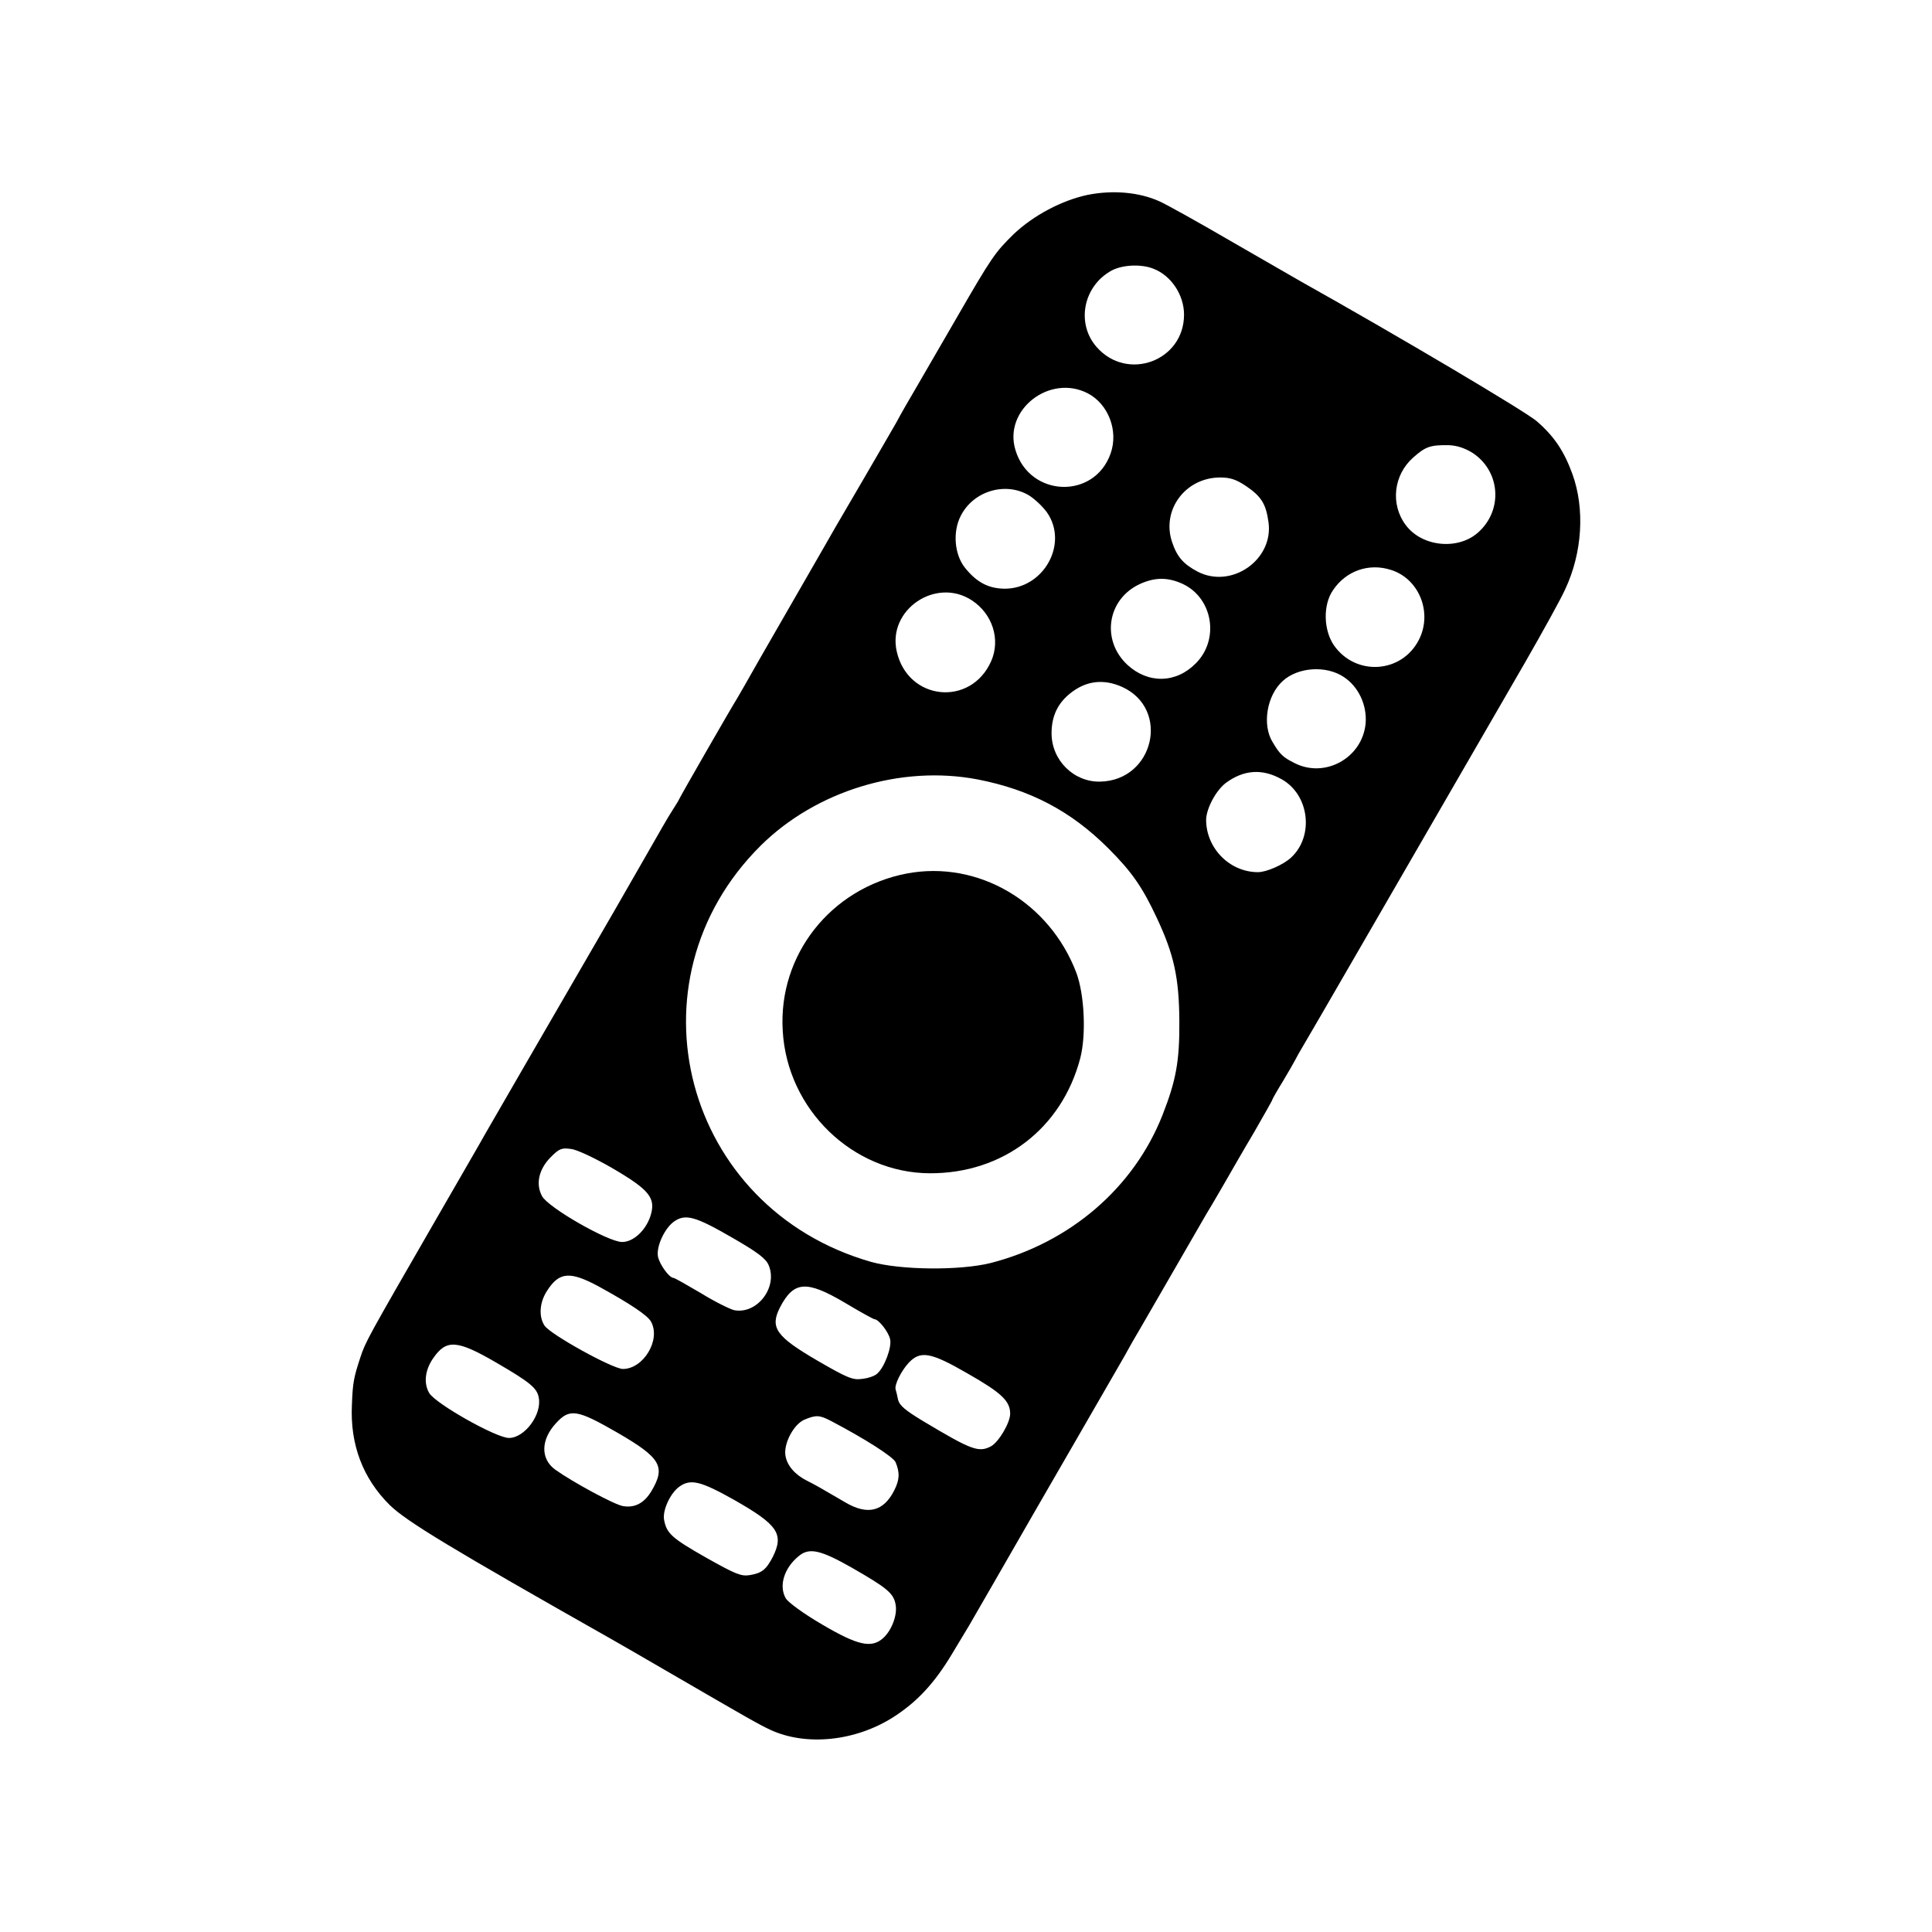 <?xml version="1.0" standalone="no"?>
<!DOCTYPE svg PUBLIC "-//W3C//DTD SVG 20010904//EN"
 "http://www.w3.org/TR/2001/REC-SVG-20010904/DTD/svg10.dtd">
<svg version="1.0" xmlns="http://www.w3.org/2000/svg"
 width="700pt" height="700pt" viewBox="0 0 700 700"
 preserveAspectRatio="xMidYMid meet">
<g transform="translate(0,700) scale(0.1,-0.1)"
fill="#000000" stroke="none">
<path d="M3941 6294 c-94 -20 -196 -74 -268 -142 -68 -67 -79 -82 -206 -302
-49 -85 -113 -195 -142 -245 -29 -49 -64 -110 -77 -135 -14 -25 -65 -112 -113
-195 -48 -82 -97 -166 -108 -185 -11 -19 -61 -107 -112 -195 -51 -88 -124
-216 -164 -285 -39 -69 -75 -132 -80 -140 -21 -33 -206 -355 -210 -365 -2 -5
-12 -21 -21 -35 -9 -14 -28 -45 -42 -70 -14 -25 -93 -162 -175 -305 -255 -440
-445 -768 -466 -805 -10 -19 -95 -165 -187 -325 -237 -411 -246 -427 -264
-482 -24 -73 -28 -91 -31 -173 -7 -144 40 -267 137 -363 60 -59 224 -158 807
-488 25 -14 118 -68 206 -119 286 -166 319 -185 365 -207 131 -61 311 -42 449
47 85 55 147 122 210 227 29 48 57 95 62 103 7 12 156 270 239 415 20 35 273
472 306 530 13 22 28 49 34 60 6 11 23 41 38 66 15 25 73 127 130 225 57 98
107 186 112 194 5 8 32 53 59 100 27 47 78 136 115 198 36 63 66 115 66 118 0
2 17 32 38 66 21 35 41 70 45 78 4 8 16 30 27 48 18 29 318 549 808 1396 63
110 128 227 143 261 62 132 72 291 26 418 -30 82 -65 135 -128 190 -36 33
-509 313 -857 508 -26 15 -141 81 -257 148 -115 67 -230 131 -255 142 -74 33
-168 41 -259 23z m239 -268 c64 -25 110 -95 110 -166 0 -168 -206 -244 -317
-117 -75 86 -48 221 55 277 40 21 108 24 152 6z m-239 -451 c75 -39 112 -136
83 -218 -59 -168 -294 -159 -345 13 -44 145 124 276 262 205z m1393 -215 c101
-65 113 -205 24 -287 -73 -68 -206 -55 -265 25 -56 75 -44 181 27 244 45 40
62 46 129 45 29 -1 57 -10 85 -27z m-818 -122 c54 -37 71 -64 80 -130 19 -136
-134 -243 -257 -179 -51 27 -74 53 -92 106 -40 117 48 235 174 235 36 0 58 -7
95 -32z m-791 -31 c21 -12 52 -41 68 -63 80 -114 -12 -278 -154 -277 -58 1
-100 23 -142 75 -39 48 -46 131 -16 189 45 89 159 124 244 76z m1315 -272
c102 -32 151 -155 101 -253 -62 -122 -229 -133 -308 -20 -38 56 -40 147 -3
200 47 70 130 99 210 73z m-754 -51 c109 -52 133 -202 46 -288 -71 -72 -172
-74 -247 -5 -96 89 -74 238 45 293 55 25 102 25 156 0z m-765 -59 c75 -49 105
-142 70 -221 -74 -166 -302 -143 -342 36 -34 151 142 270 272 185z m1348 -278
c53 -35 84 -101 79 -167 -11 -126 -148 -202 -259 -144 -40 20 -52 31 -78 75
-39 63 -21 170 37 222 55 50 157 57 221 14z m-803 -36 c175 -80 115 -339 -80
-343 -96 -2 -176 78 -176 175 0 62 22 109 69 146 57 45 120 52 187 22z m577
-334 c101 -56 119 -206 35 -284 -28 -26 -89 -53 -120 -53 -103 0 -188 87 -188
190 1 41 35 105 71 133 65 48 132 53 202 14z m-1101 -1 c190 -37 338 -114 474
-250 85 -85 123 -140 175 -251 63 -134 81 -218 82 -375 1 -145 -12 -215 -61
-340 -104 -264 -335 -462 -622 -536 -112 -28 -327 -26 -434 4 -679 194 -896
1015 -400 1508 201 199 509 293 786 240z m-1326 -1407 c139 -81 162 -110 140
-177 -18 -52 -62 -92 -102 -92 -50 0 -267 124 -290 166 -24 44 -12 98 32 142
30 30 39 34 73 29 21 -2 86 -33 147 -68z m433 -251 c96 -55 126 -78 136 -102
34 -80 -42 -179 -125 -163 -16 4 -71 31 -121 62 -51 30 -95 55 -99 55 -15 0
-50 48 -56 77 -7 36 24 103 58 127 41 29 77 19 207 -56z m-480 -179 c113 -62
178 -105 190 -128 36 -66 -28 -171 -102 -171 -37 0 -263 125 -284 157 -22 33
-18 85 9 126 44 69 83 72 187 16z m892 -59 c55 -33 104 -60 108 -60 14 0 50
-45 56 -72 7 -29 -21 -104 -48 -126 -9 -8 -33 -16 -54 -18 -33 -5 -54 4 -161
66 -151 88 -173 120 -136 193 50 96 96 99 235 17z m-1263 -217 c122 -71 148
-92 154 -127 12 -61 -51 -146 -108 -146 -46 0 -266 124 -289 163 -21 36 -15
85 16 128 47 67 86 64 227 -18z m1707 -39 c123 -70 155 -100 155 -146 0 -33
-41 -102 -69 -118 -45 -24 -71 -14 -248 92 -63 38 -84 56 -89 76 -3 15 -7 32
-9 38 -5 16 20 67 48 97 42 44 79 38 212 -39z m-1266 -216 c155 -90 174 -122
121 -211 -26 -43 -60 -61 -102 -54 -30 4 -183 87 -246 132 -54 39 -53 108 2
168 50 55 76 51 225 -35z m771 44 c126 -66 227 -131 235 -150 16 -39 14 -64
-5 -102 -39 -77 -97 -91 -178 -43 -82 48 -106 62 -138 78 -44 22 -72 55 -78
90 -8 43 29 114 68 131 42 18 56 17 96 -4z m-349 -287 c158 -90 180 -123 139
-206 -24 -46 -40 -59 -84 -66 -31 -5 -52 4 -157 63 -125 71 -144 88 -153 138
-6 34 23 97 56 120 41 29 78 19 199 -49z m427 -246 c127 -73 150 -92 157 -133
7 -37 -14 -93 -45 -121 -42 -38 -92 -27 -221 49 -67 39 -123 80 -132 95 -26
45 -6 110 47 153 38 32 80 22 194 -43z"/>
<path d="M3285 3835 c-275 -53 -466 -295 -449 -570 16 -285 254 -515 533 -516
265 -1 478 162 545 417 22 85 15 231 -14 309 -98 258 -357 409 -615 360z"/>
</g>
</svg>
